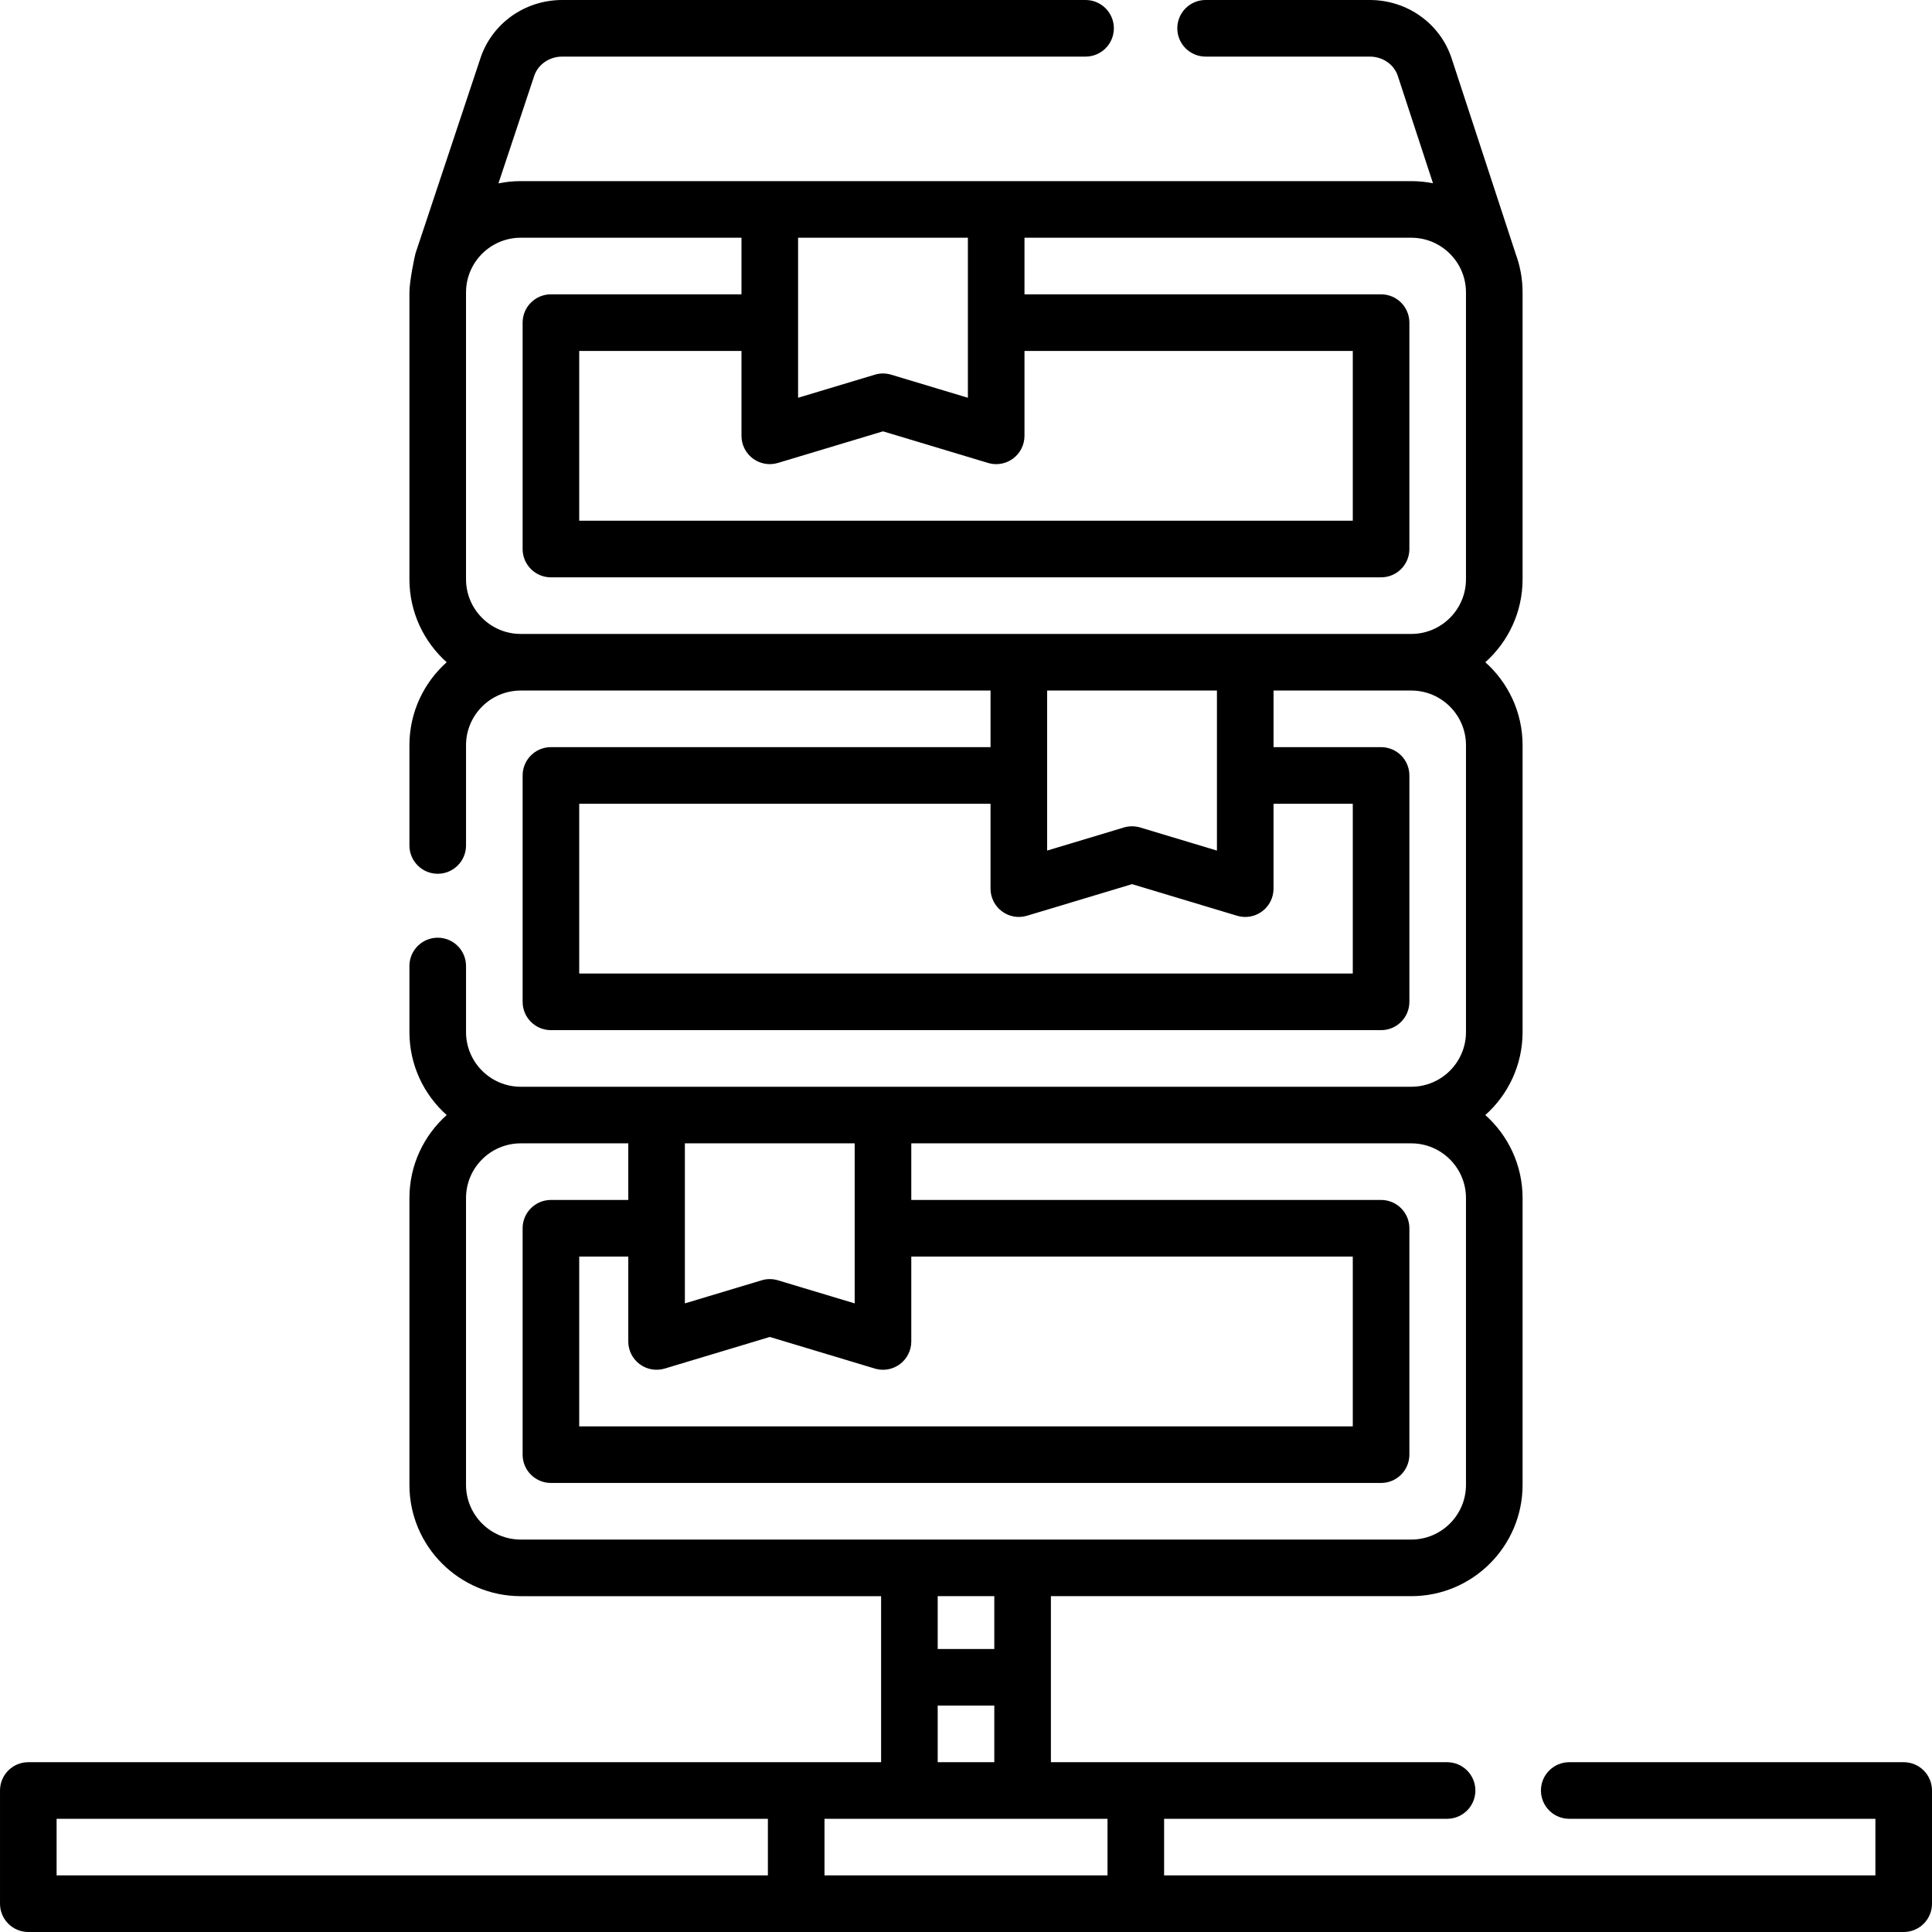 <svg id="Layer_1" enable-background="new 0 0 512 512" height="512" viewBox="0 0 512 512" width="512" xmlns="http://www.w3.org/2000/svg"><g><path d="m504.5 467h-88.636c-4.143 0-7.5 3.358-7.5 7.5s3.357 7.5 7.5 7.5h81.136v15h-188.5v-15h74.992c4.143 0 7.5-3.358 7.5-7.5s-3.357-7.5-7.5-7.5h-104.992v-44h95.5c16.267 0 29.5-13.233 29.5-29.5v-76c0-8.736-3.82-16.594-9.874-22 6.054-5.406 9.874-13.264 9.874-22v-76c0-8.736-3.82-16.594-9.874-22 6.054-5.406 9.874-13.264 9.874-22v-76c0-3.612-.656-7.074-1.849-10.275-.01-.03-.014-.061-.024-.09l-16.963-51.76c-3.071-9.196-11.776-15.375-21.664-15.375h-43.503c-4.143 0-7.5 3.358-7.5 7.5s3.357 7.5 7.5 7.5h43.503c3.424 0 6.412 2.06 7.423 5.086l9.334 28.482c-1.863-.37-3.787-.568-5.757-.568h-236c-2.023 0-3.999.205-5.909.595l9.473-28.47c1.024-3.065 4.012-5.125 7.436-5.125h138.684c4.143 0 7.5-3.358 7.5-7.5s-3.357-7.5-7.5-7.5h-138.684c-9.888 0-18.593 6.179-21.666 15.382l-17.21 51.72c-.203.61-1.624 7.431-1.624 10.398v76c0 8.736 3.82 16.594 9.874 22-6.054 5.406-9.874 13.264-9.874 22v26.556c0 4.142 3.357 7.5 7.5 7.5s7.5-3.358 7.5-7.5v-26.556c0-7.995 6.505-14.5 14.5-14.5h124.5v15h-116.5c-4.143 0-7.5 3.358-7.5 7.5v60c0 4.142 3.357 7.5 7.5 7.5h220c4.143 0 7.5-3.358 7.5-7.5v-60c0-4.142-3.357-7.5-7.5-7.5h-28.5v-15h36.5c7.995 0 14.5 6.505 14.5 14.5v76c0 7.995-6.505 14.5-14.5 14.5h-236c-7.995 0-14.5-6.505-14.5-14.5v-17.5c0-4.142-3.357-7.5-7.5-7.5s-7.5 3.358-7.5 7.5v17.5c0 8.736 3.82 16.594 9.874 22-6.054 5.406-9.874 13.264-9.874 22v76c0 16.267 13.233 29.5 29.5 29.5h95.5v44h-226c-4.143 0-7.5 3.358-7.5 7.5v30c0 4.142 3.357 7.5 7.5 7.5h497c4.143 0 7.5-3.358 7.5-7.5v-30c0-4.142-3.357-7.5-7.5-7.5zm-304.975-345.481c1.904 1.416 4.363 1.847 6.636 1.163l27.839-8.375 27.839 8.375c.71.213 1.438.318 2.161.318 1.593 0 3.166-.508 4.475-1.481 1.903-1.415 3.025-3.647 3.025-6.019v-22.5h87v45h-205v-45h43v22.5c0 2.372 1.122 4.604 3.025 6.019zm56.975-58.519v42.412l-20.339-6.119c-.705-.212-1.434-.318-2.161-.318s-1.456.106-2.161.318l-20.339 6.119v-42.412zm102 150v45h-205v-45h109v22.5c0 2.372 1.122 4.604 3.025 6.019 1.905 1.416 4.364 1.847 6.636 1.163l27.839-8.375 27.839 8.375c.71.213 1.438.318 2.161.318 1.593 0 3.166-.508 4.475-1.481 1.903-1.415 3.025-3.647 3.025-6.019v-22.5zm-36 12.412-20.339-6.119c-.705-.212-1.434-.318-2.161-.318s-1.456.106-2.161.318l-20.339 6.119v-42.412h45zm-184.5-57.412c-7.995 0-14.5-6.505-14.5-14.5v-76c0-7.995 6.505-14.5 14.5-14.5h58.5v15h-50.5c-4.143 0-7.5 3.358-7.5 7.5v60c0 4.142 3.357 7.5 7.5 7.5h220c4.143 0 7.5-3.358 7.5-7.5v-60c0-4.142-3.357-7.5-7.5-7.5h-94.5v-15h102.5c7.995 0 14.5 6.505 14.5 14.5v76c0 7.995-6.505 14.5-14.5 14.5zm31.525 193.519c1.904 1.416 4.364 1.846 6.636 1.163l27.839-8.375 27.839 8.375c.71.213 1.438.318 2.161.318 1.593 0 3.166-.508 4.475-1.481 1.903-1.415 3.025-3.647 3.025-6.019v-22.5h117v45h-205v-45h13v22.5c0 2.372 1.122 4.604 3.025 6.019zm56.975-58.519v42.412l-20.339-6.119c-.705-.212-1.434-.318-2.161-.318s-1.456.106-2.161.318l-20.339 6.119v-42.412zm-103 90.5v-76c0-7.995 6.505-14.5 14.5-14.5h28.5v15h-20.5c-4.143 0-7.5 3.358-7.5 7.5v60c0 4.142 3.357 7.5 7.5 7.5h220c4.143 0 7.5-3.358 7.5-7.5v-60c0-4.142-3.357-7.5-7.5-7.5h-124.5v-15h132.5c7.995 0 14.5 6.505 14.5 14.5v76c0 7.995-6.505 14.5-14.5 14.5h-236c-7.995 0-14.5-6.505-14.5-14.5zm140 29.5v14h-15v-14zm-15 29h15v15h-15zm-233.5 30h188.5v15h-188.5zm203.5 15v-15h75v15z"/></g></svg>